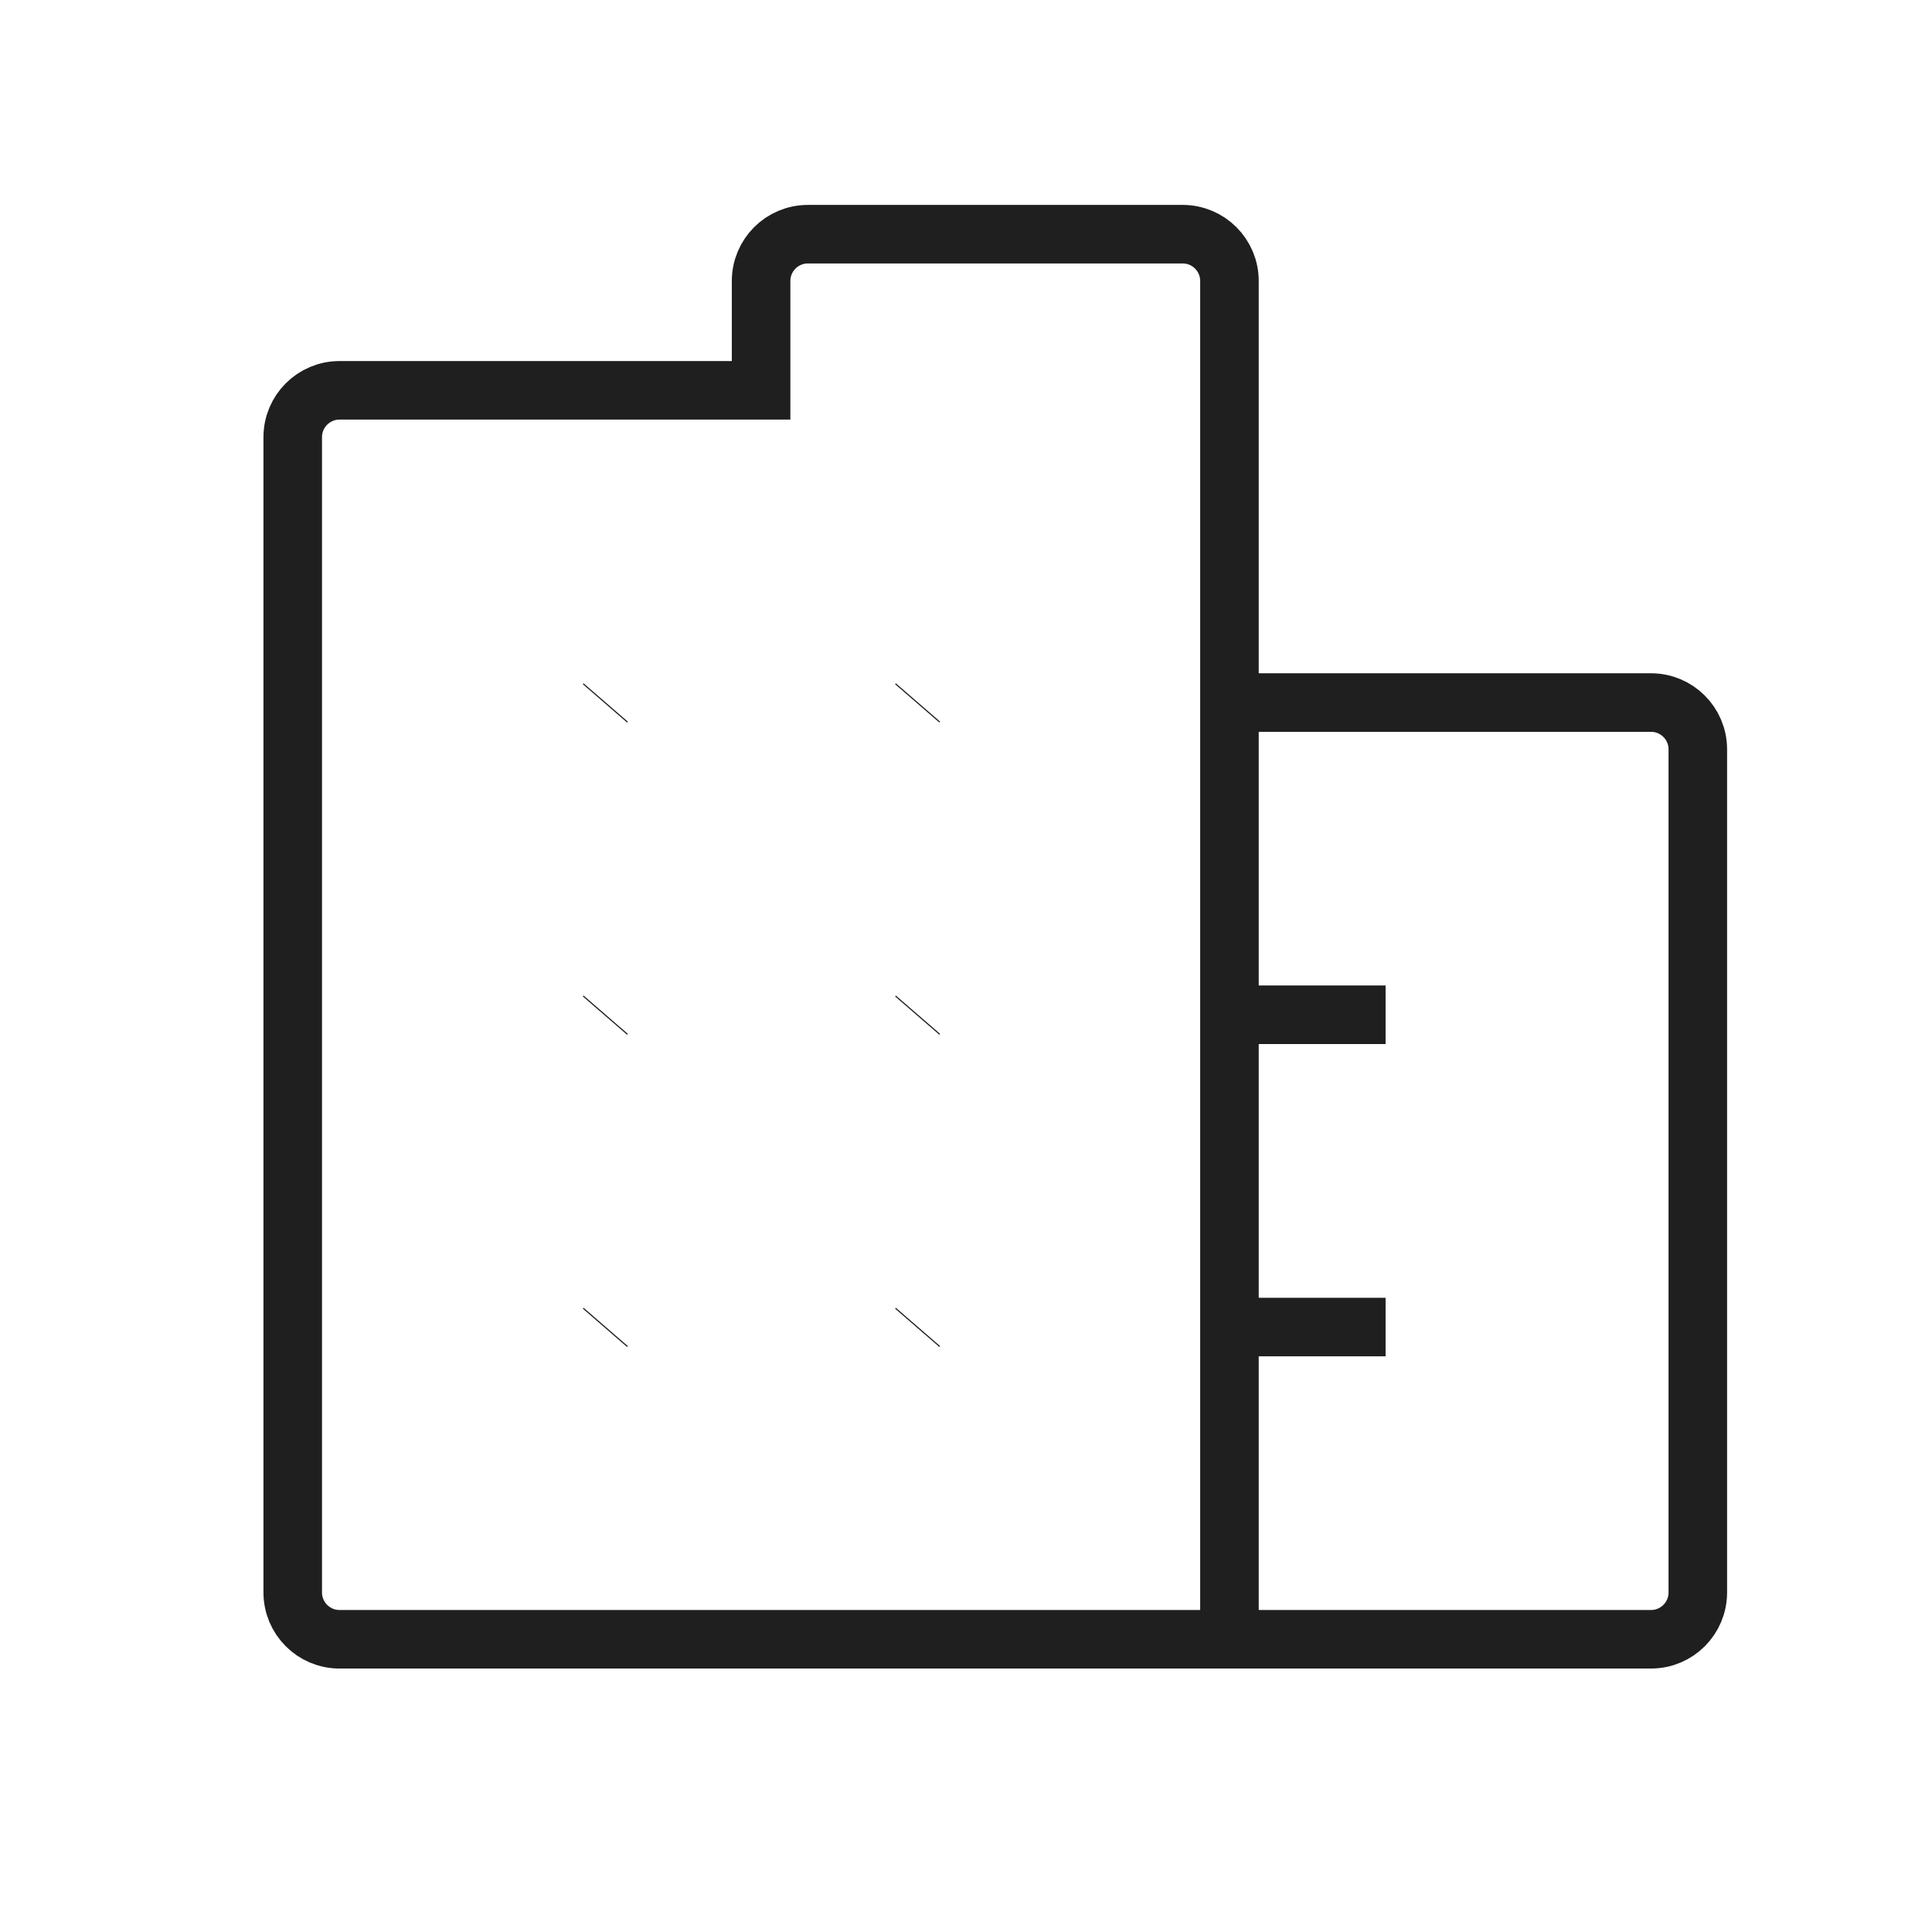 <svg width="29" height="29" viewBox="0 0 33 33" fill="none" xmlns="http://www.w3.org/2000/svg">
<path d="M10.333 12.014L10.346 11.999" stroke="#1F1F1F" strokeWidth="2" strokeLinecap="round" strokeLinejoin="round"/>
<path d="M15.667 12.014L15.68 11.999" stroke="#1F1F1F" strokeWidth="2" strokeLinecap="round" strokeLinejoin="round"/>
<path d="M10.333 17.347L10.346 17.332" stroke="#1F1F1F" strokeWidth="2" strokeLinecap="round" strokeLinejoin="round"/>
<path d="M15.667 17.347L15.68 17.332" stroke="#1F1F1F" strokeWidth="2" strokeLinecap="round" strokeLinejoin="round"/>
<path d="M10.333 22.68L10.346 22.665" stroke="#1F1F1F" strokeWidth="2" strokeLinecap="round" strokeLinejoin="round"/>
<path d="M15.667 22.68L15.68 22.665" stroke="#1F1F1F" strokeWidth="2" strokeLinecap="round" strokeLinejoin="round"/>
<path d="M21 28H5.8C5.358 28 5 27.642 5 27.2V7.467C5 7.025 5.358 6.667 5.8 6.667H13V4.8C13 4.358 13.358 4 13.8 4H20.2C20.642 4 21 4.358 21 4.8V12M21 28H28.2C28.642 28 29 27.642 29 27.2V12.8C29 12.358 28.642 12 28.2 12H21M21 28V22.667M21 12V17.333M21 22.667V17.333M21 22.667H23.667M21 17.333H23.667" stroke="#1F1F1F" strokeWidth="2" strokeLinecap="round" strokeLinejoin="round"/>
</svg>

